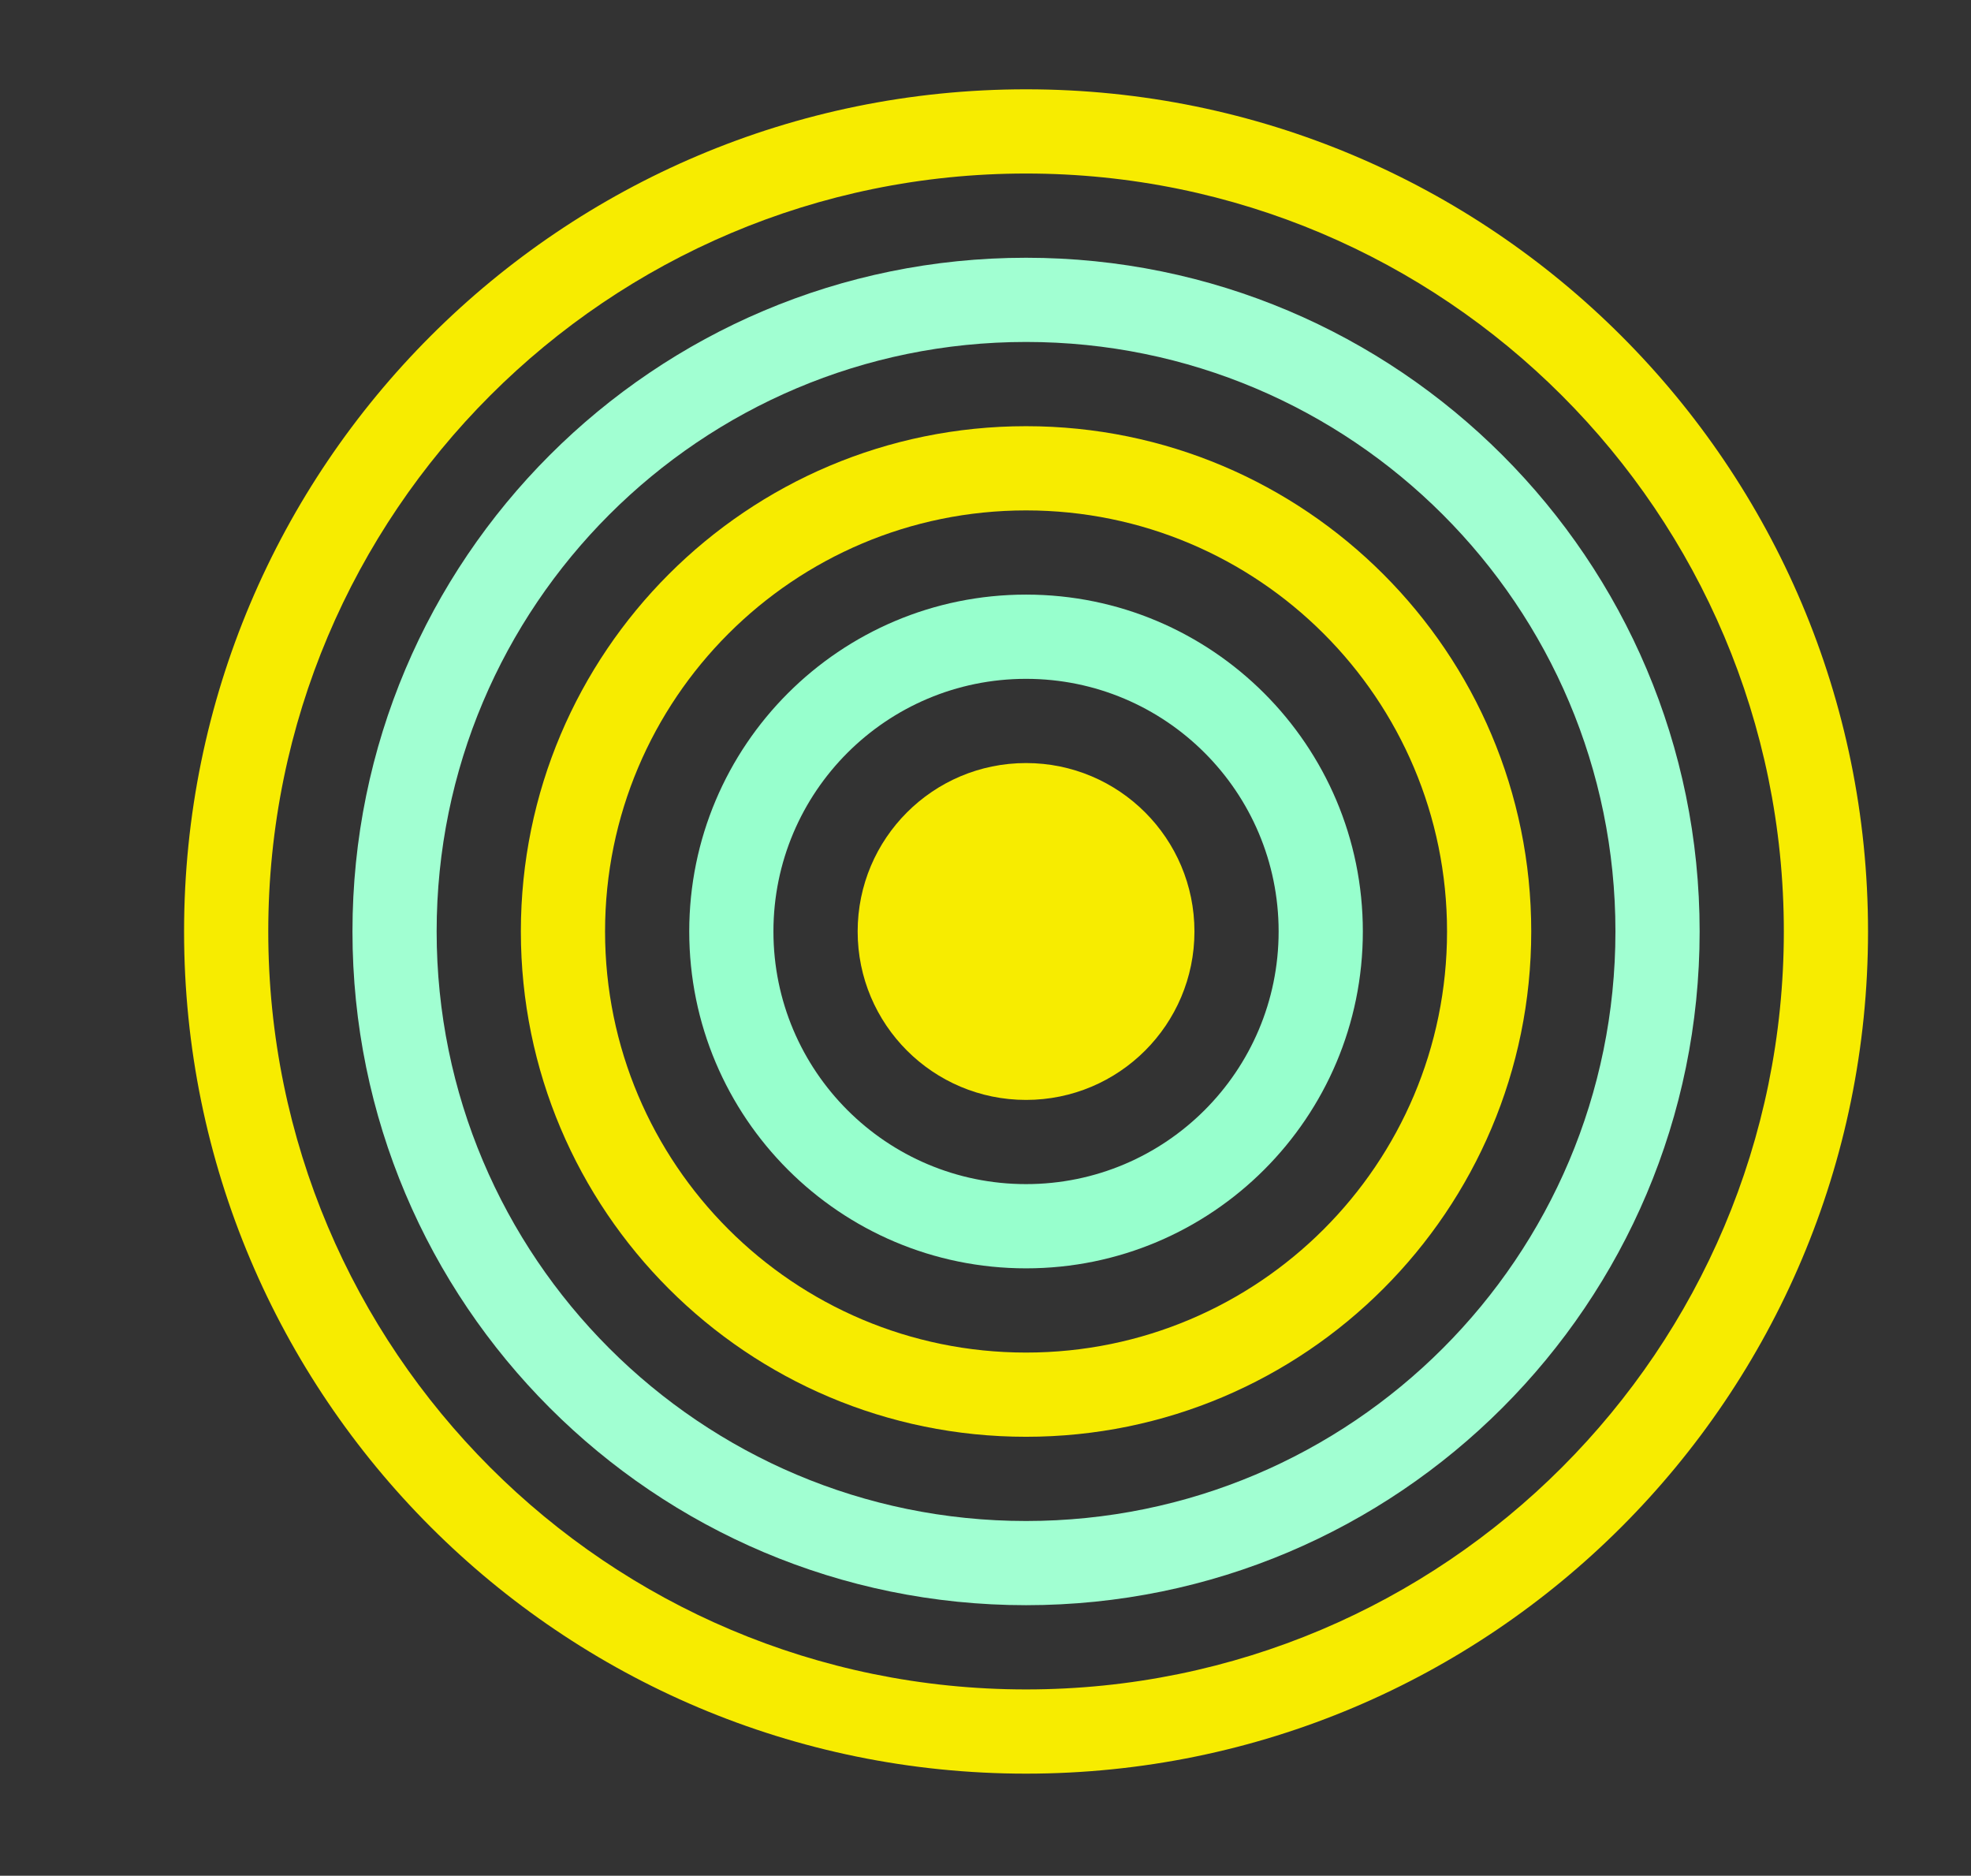 <?xml version="1.0" encoding="utf-8"?>
<!-- Generator: Adobe Illustrator 16.2.1, SVG Export Plug-In . SVG Version: 6.00 Build 0)  -->
<!DOCTYPE svg PUBLIC "-//W3C//DTD SVG 1.1//EN" "http://www.w3.org/Graphics/SVG/1.1/DTD/svg11.dtd">
<svg version="1.1" id="レイヤー_1" xmlns="http://www.w3.org/2000/svg" xmlns:xlink="http://www.w3.org/1999/xlink" x="0px"
	 y="0px" width="103px" height="98px" viewBox="0 0 103 98" enable-background="new 0 0 103 98" xml:space="preserve">
<rect x="0" y="0" width="103" height="98" fill="#333333" stroke="none"/>
<g>
	<path fill="#F7EC00" d="M53.619,4.666c-24.301,0-44,19.7-44,44c0,24.301,19.699,44.001,44,44.001c24.3,0,44-19.7,44-44.001
		C97.619,24.366,77.919,4.666,53.619,4.666z M53.619,88.267c-21.87,0-39.6-17.73-39.6-39.601s17.729-39.6,39.6-39.6
		s39.6,17.729,39.6,39.6S75.489,88.267,53.619,88.267z"/>
	<path fill="#A1FFD2" d="M53.619,13.467c-19.44,0-35.2,15.76-35.2,35.2c0,19.439,15.76,35.199,35.2,35.199s35.2-15.76,35.2-35.199
		C88.819,29.227,73.06,13.467,53.619,13.467z M53.619,79.467c-17.01,0-30.801-13.79-30.801-30.801c0-17.01,13.791-30.8,30.801-30.8
		c17.011,0,30.8,13.79,30.8,30.8C84.419,65.677,70.63,79.467,53.619,79.467z"/>
	<path fill="#F7EC00" d="M53.619,22.267c-14.581,0-26.4,11.82-26.4,26.4c0,14.581,11.819,26.4,26.4,26.4
		c14.58,0,26.4-11.819,26.4-26.4C80.02,34.086,68.199,22.267,53.619,22.267z M53.619,70.667c-12.15,0-22-9.851-22-22s9.85-22,22-22
		s22,9.85,22,22S65.77,70.667,53.619,70.667z"/>
	<path fill="#97FFCD" d="M53.619,31.066c-9.72,0-17.601,7.88-17.601,17.6c0,9.721,7.881,17.601,17.601,17.601
		c9.719,0,17.6-7.88,17.6-17.601C71.219,38.946,63.338,31.066,53.619,31.066z M53.619,61.866c-7.291,0-13.201-5.91-13.201-13.2
		s5.91-13.199,13.201-13.199c7.289,0,13.199,5.909,13.199,13.199S60.908,61.866,53.619,61.866z"/>
	<circle fill="#F7EC00" cx="53.619" cy="48.667" r="8.8"/>
</g>
</svg>
